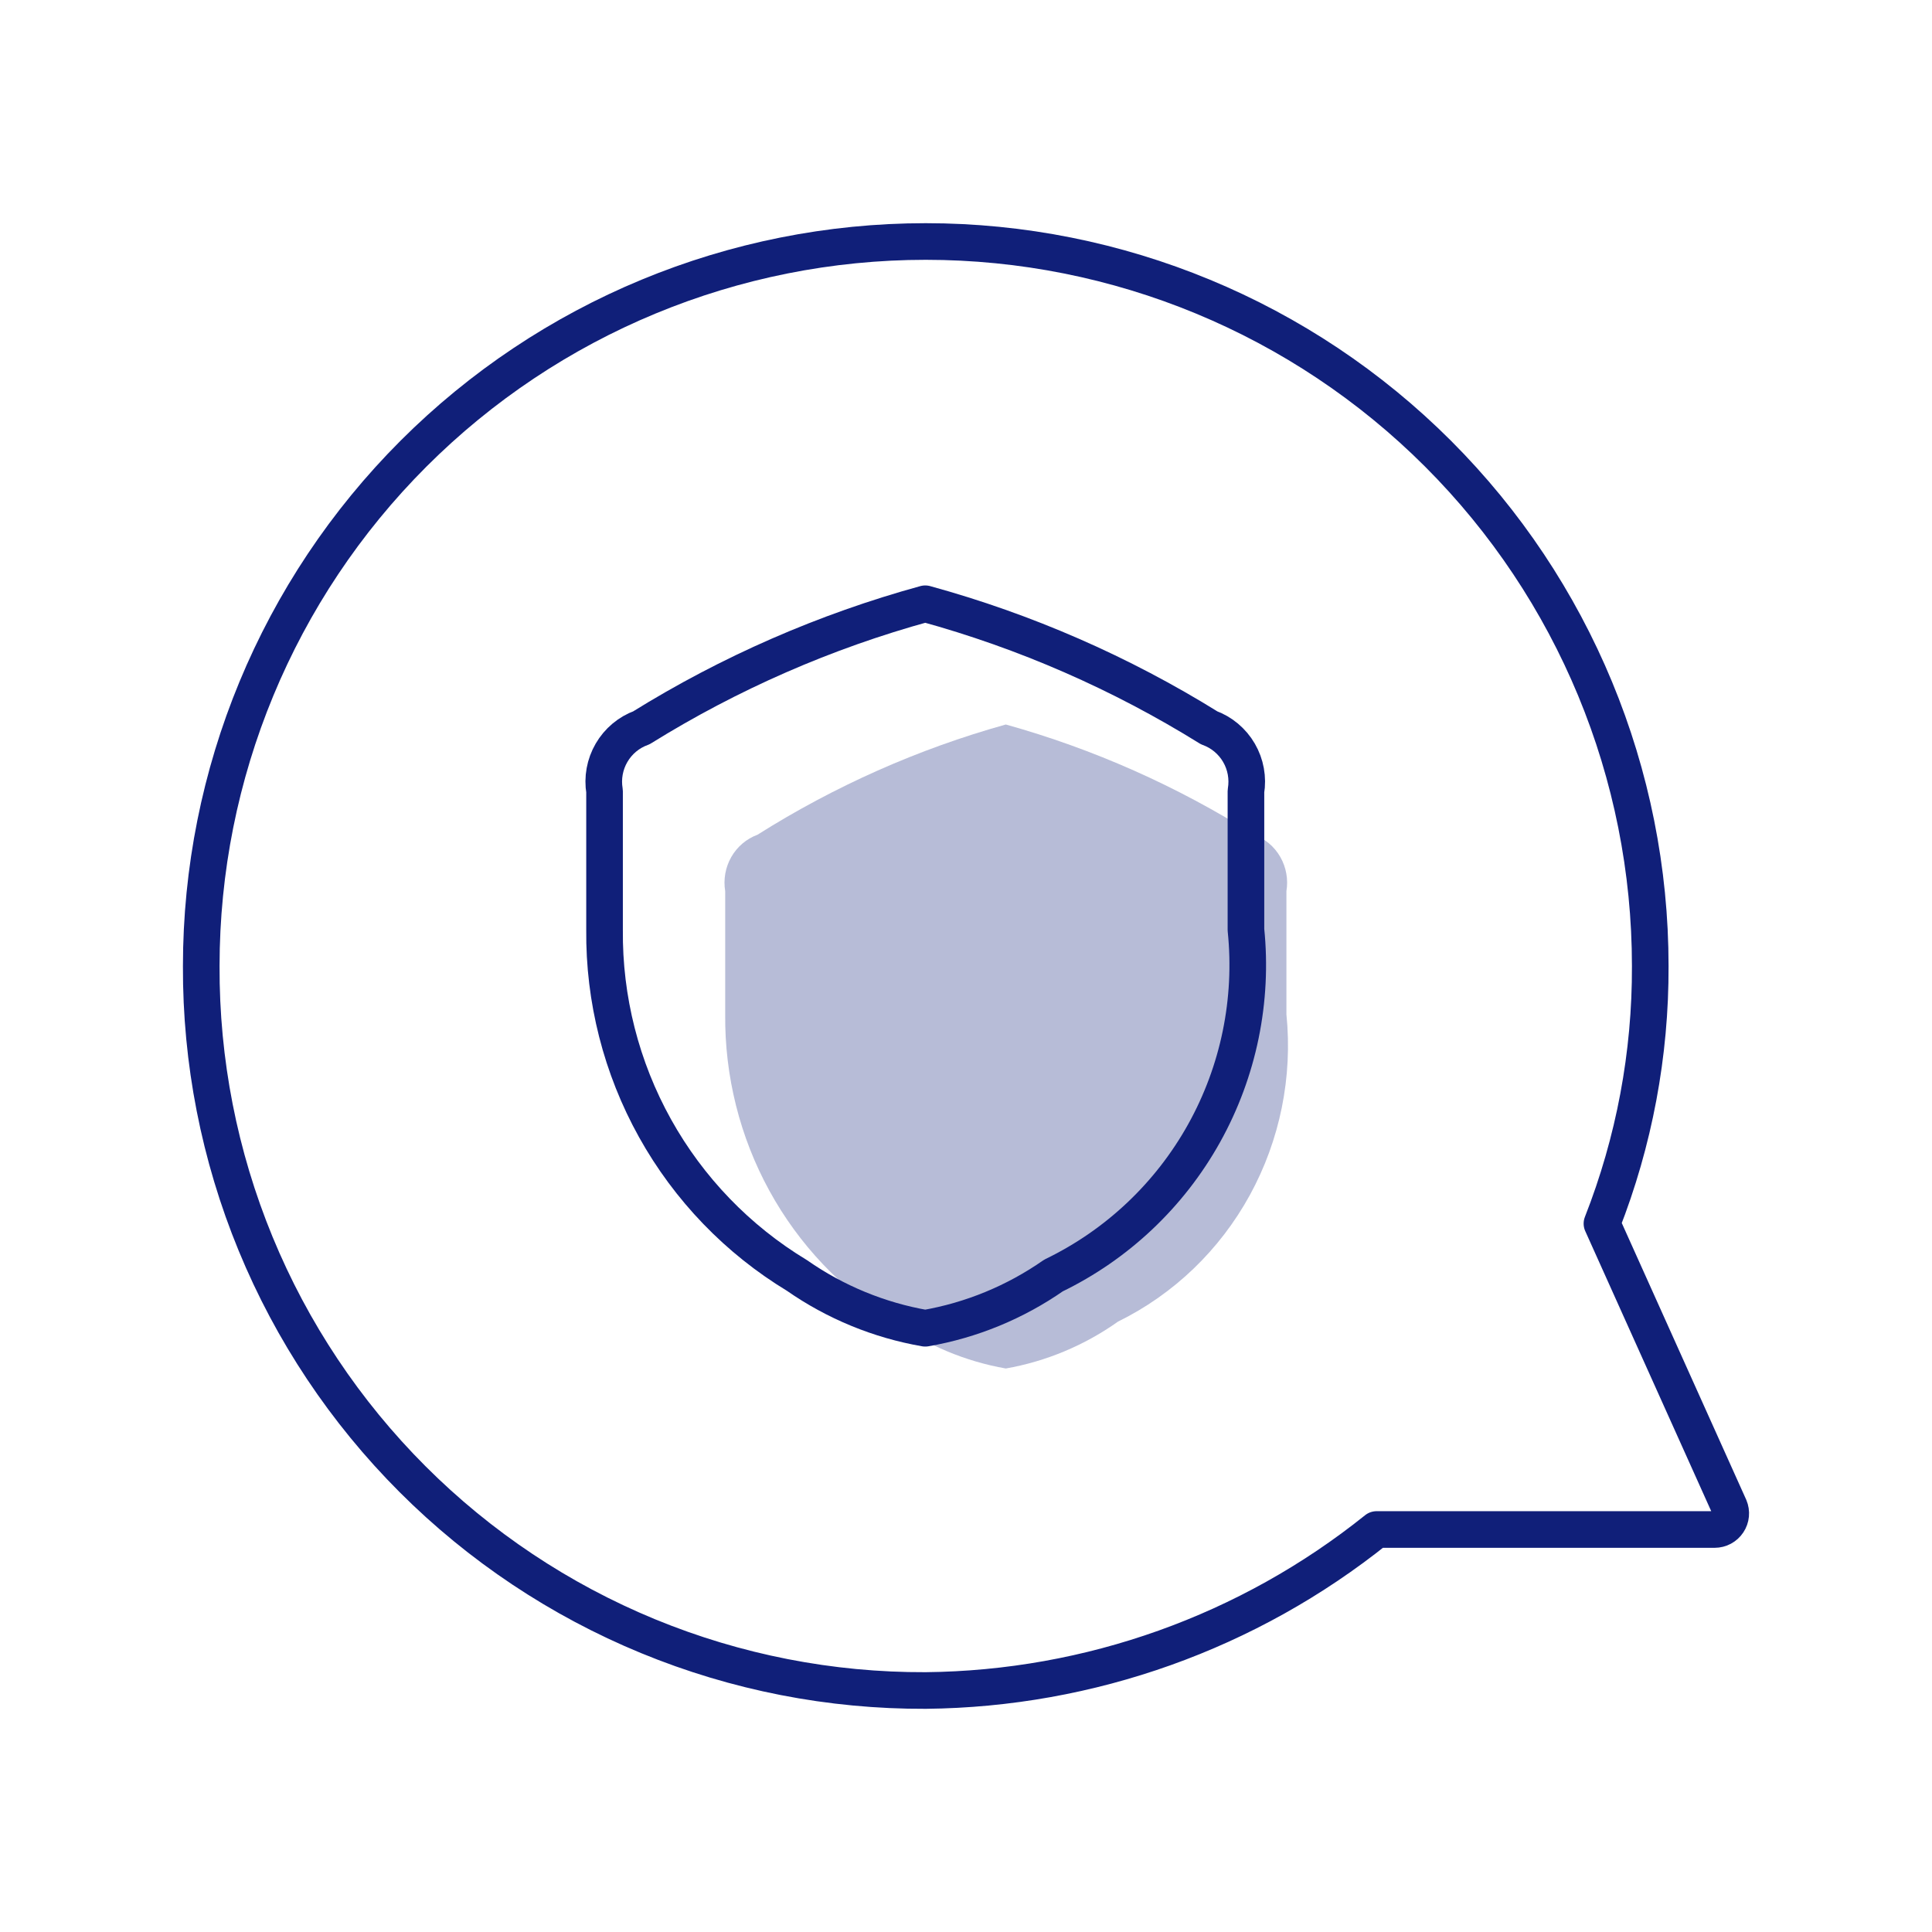 <svg width="211" height="211" viewBox="0 0 211 211" fill="none" xmlns="http://www.w3.org/2000/svg">
<path opacity="0.3" d="M109.848 79.125C100.288 81.792 91.154 85.847 82.726 91.165C81.524 91.609 80.512 92.468 79.868 93.594C79.224 94.721 78.988 96.042 79.201 97.327V110.775C79.139 117.517 80.802 124.159 84.027 130.045C87.252 135.931 91.927 140.856 97.589 144.335C101.26 146.935 105.444 148.684 109.848 149.458C114.252 148.684 118.436 146.935 122.106 144.335C128.183 141.349 133.209 136.525 136.5 130.519C139.79 124.513 141.185 117.619 140.494 110.775V97.327C140.707 96.042 140.471 94.721 139.827 93.594C139.183 92.468 138.172 91.609 136.97 91.165C128.542 85.847 119.407 81.792 109.848 79.125Z" fill="#101F79"/>
<path d="M21.979 105.5C21.936 115.903 23.953 126.212 27.914 135.831C31.875 145.451 37.701 154.191 45.057 161.547C52.413 168.903 61.154 174.73 70.773 178.691C80.392 182.652 90.701 184.669 101.104 184.625C119.022 184.445 136.36 178.253 150.338 167.042H187.263C187.553 167.042 187.838 166.97 188.094 166.833C188.349 166.696 188.567 166.497 188.727 166.256C188.888 166.014 188.986 165.737 189.013 165.448C189.04 165.159 188.995 164.868 188.883 164.601L174.954 133.633C178.475 124.673 180.265 115.127 180.229 105.5C180.229 84.515 171.893 64.389 157.054 49.55C142.215 34.711 122.089 26.375 101.104 26.375C80.119 26.375 59.993 34.711 45.154 49.55C30.316 64.389 21.979 84.515 21.979 105.5Z" stroke="#101F79" stroke-width="4" stroke-linecap="round" stroke-linejoin="round"/>
<path d="M101.049 65.938C90.124 68.938 79.685 73.499 70.053 79.483C68.679 79.981 67.523 80.949 66.787 82.216C66.051 83.483 65.781 84.969 66.025 86.415V101.544C65.953 109.129 67.854 116.601 71.54 123.223C75.225 129.844 80.568 135.385 87.04 139.299C91.234 142.224 96.016 144.192 101.049 145.063C106.082 144.192 110.864 142.224 115.059 139.299C122.004 135.94 127.748 130.512 131.509 123.756C135.269 116.999 136.863 109.243 136.074 101.544V86.415C136.317 84.969 136.048 83.483 135.312 82.216C134.575 80.949 133.42 79.981 132.046 79.483C122.414 73.499 111.975 68.938 101.049 65.938Z" stroke="#101F79" stroke-width="4" stroke-linecap="round" stroke-linejoin="round"/>
</svg>
